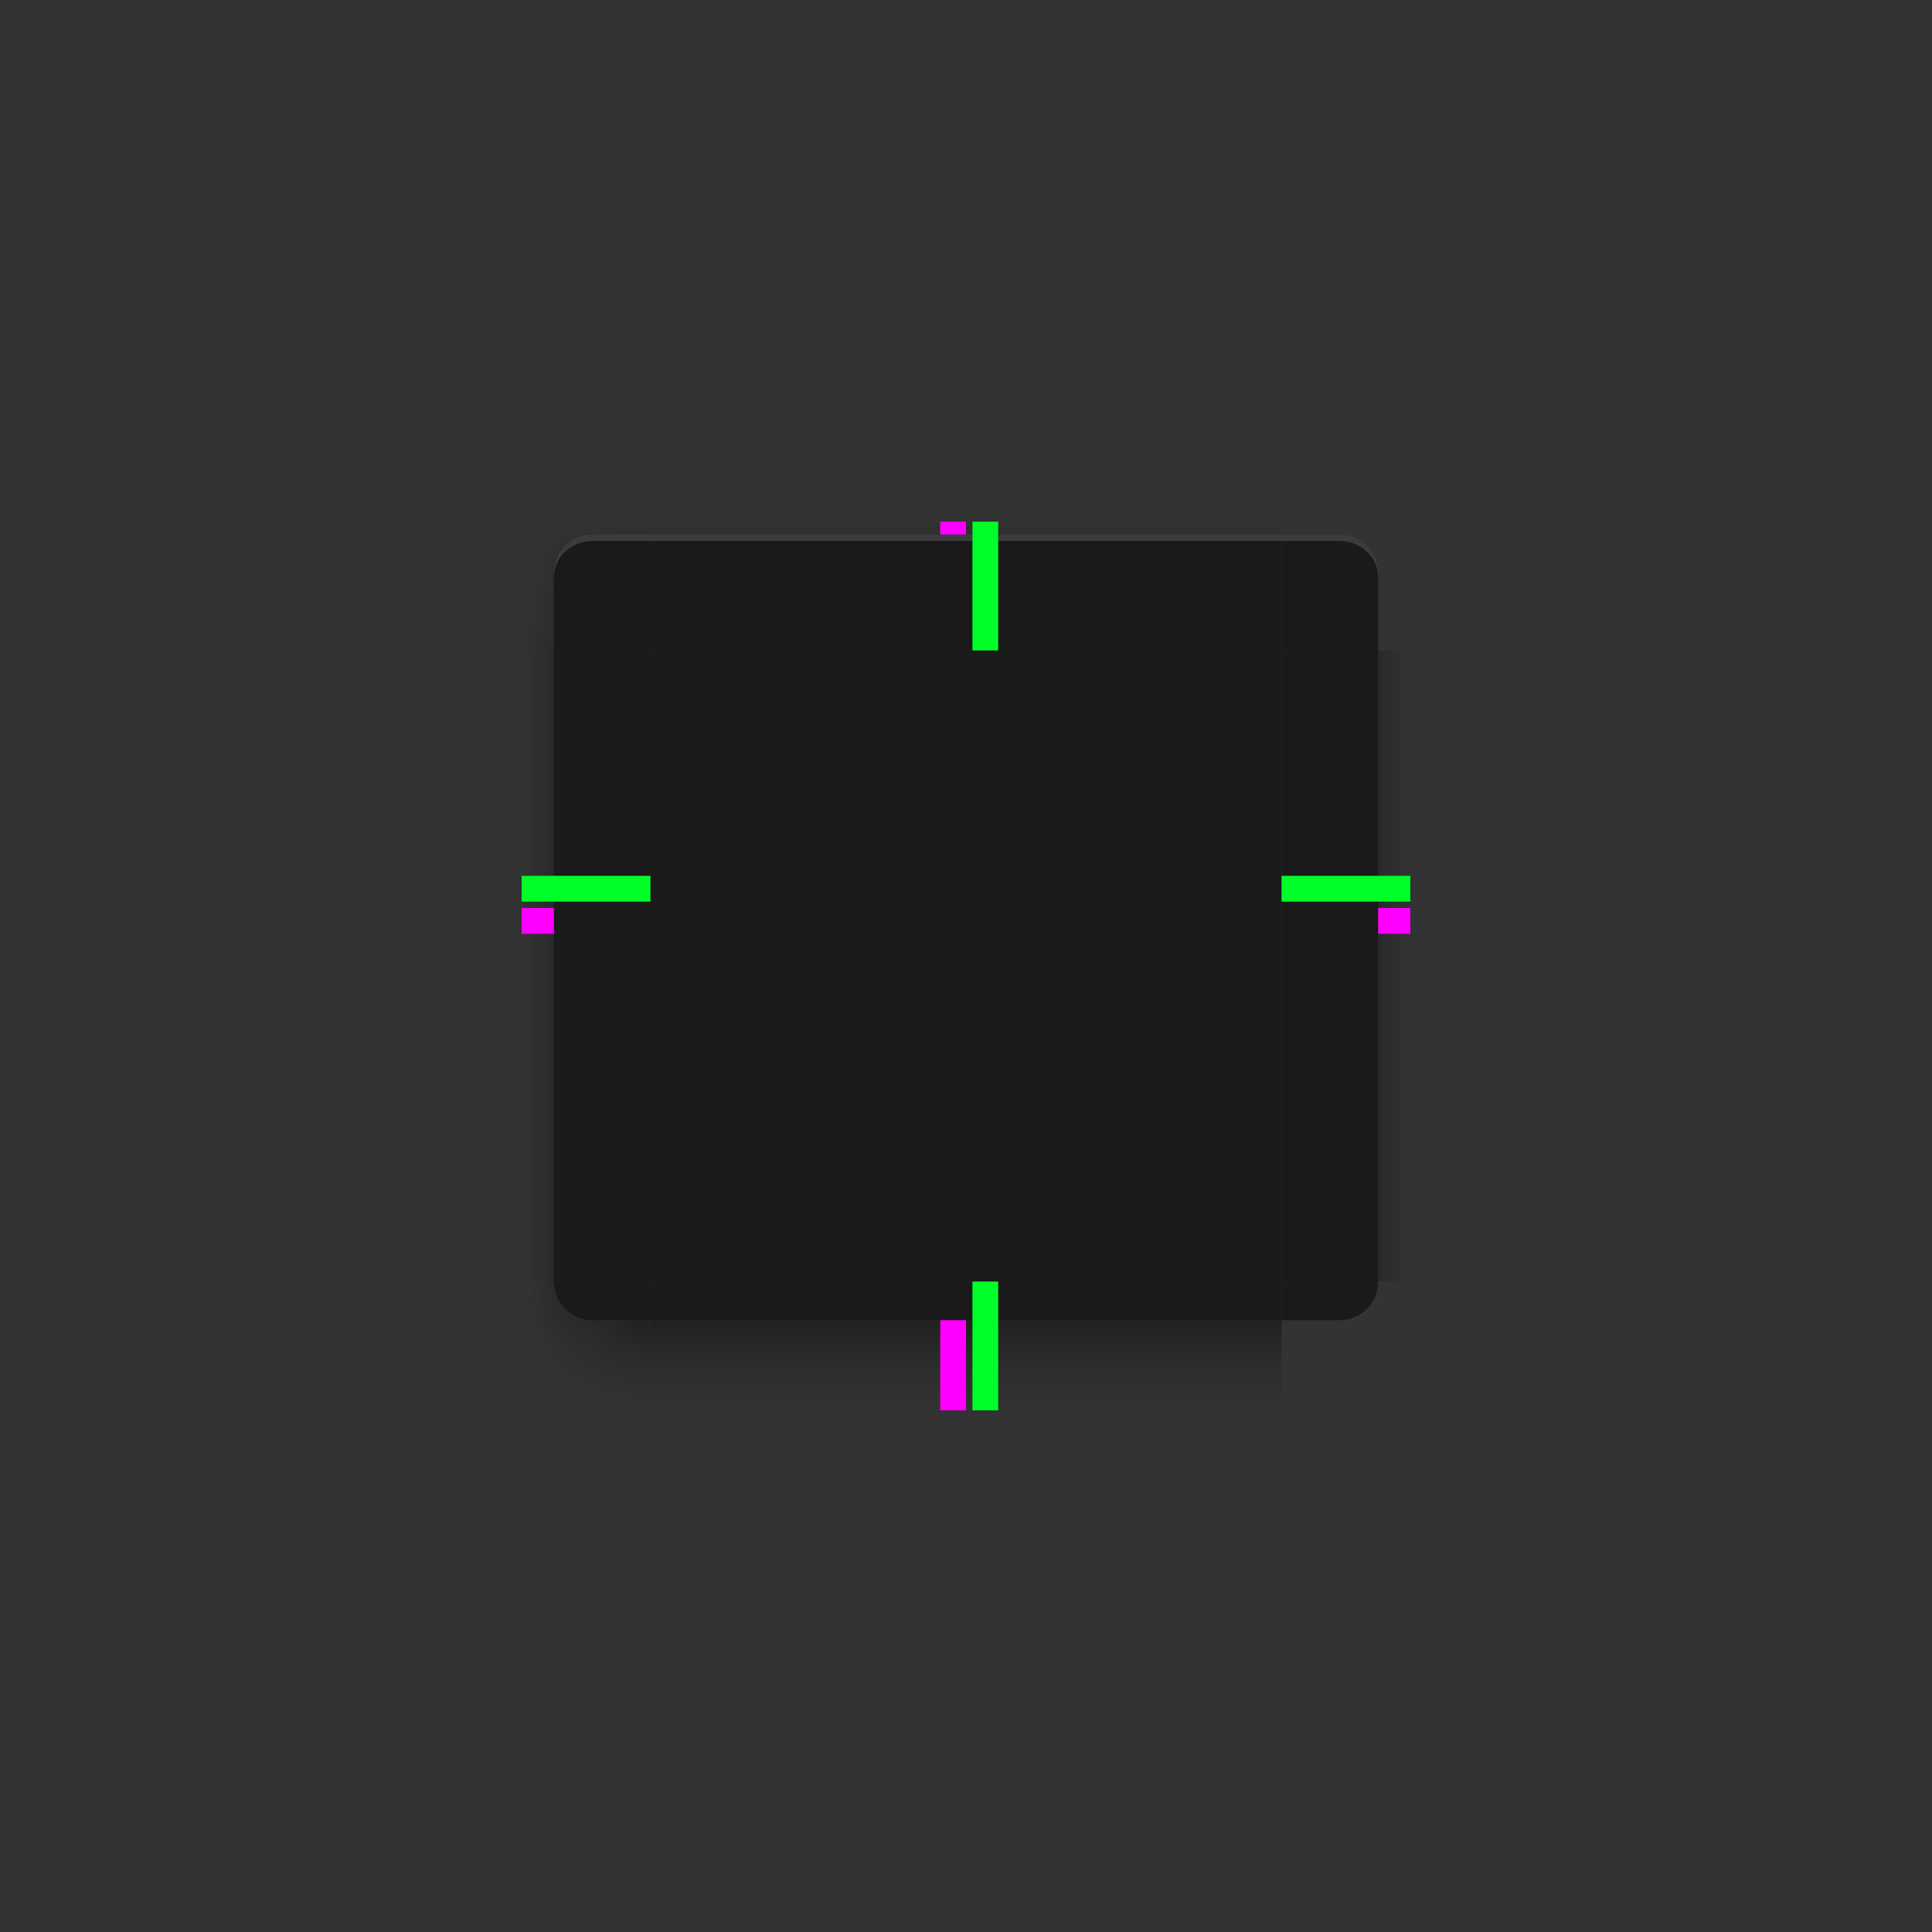 <?xml version="1.0" encoding="UTF-8" standalone="no"?>
<svg
   xmlns:dc="http://purl.org/dc/elements/1.1/"
   xmlns:cc="http://creativecommons.org/ns#"
   xmlns:rdf="http://www.w3.org/1999/02/22-rdf-syntax-ns#"
   xmlns:svg="http://www.w3.org/2000/svg"
   xmlns="http://www.w3.org/2000/svg"
   xmlns:xlink="http://www.w3.org/1999/xlink"
   xmlns:sodipodi="http://sodipodi.sourceforge.net/DTD/sodipodi-0.dtd"
   xmlns:inkscape="http://www.inkscape.org/namespaces/inkscape"
   id="svg4198"
   width="300"
   height="300"
   version="1.1"
   viewBox="0 0 300 300"
   sodipodi:docname="decoration.svg"
   inkscape:version="0.92.4 5da689c313, 2019-01-14">
  <rect x="0" y="0" width="300" height="300" fill="#333333" stroke="none"/>
  <sodipodi:namedview
     pagecolor="#a0a0a0"
     bordercolor="#666666"
     borderopacity="1"
     objecttolerance="10"
     gridtolerance="10"
     guidetolerance="10"
     inkscape:pageopacity="0.53333333"
     inkscape:pageshadow="2"
     inkscape:window-width="1920"
     inkscape:window-height="981"
     id="namedview57"
     showgrid="true"
     inkscape:snap-bbox="true"
     inkscape:bbox-nodes="true"
     inkscape:snap-bbox-edge-midpoints="true"
     inkscape:snap-midpoints="true"
     inkscape:snap-smooth-nodes="true"
     inkscape:snap-nodes="true"
     inkscape:zoom="3.0114586"
     inkscape:cx="49.48104"
     inkscape:cy="155.17689"
     inkscape:window-x="0"
     inkscape:window-y="28"
     inkscape:window-maximized="1"
     inkscape:current-layer="svg4198">
    <inkscape:grid
       type="xygrid"
       id="grid866" />
  </sodipodi:namedview>
  <defs
     id="defs4200">
    <linearGradient
       id="linearGradient890">
      <stop
         style="stop-opacity:.353"
         offset="0"
         id="stop884" />
      <stop
         style="stop-opacity:.137"
         offset="0.701"
         id="stop886" />
      <stop
         style="stop-opacity:0"
         offset="1"
         id="stop888" />
    </linearGradient>
    <linearGradient
       id="linearGradient882">
      <stop
         style="stop-opacity:.353"
         offset="0"
         id="stop876" />
      <stop
         style="stop-opacity:.137"
         offset="0.5"
         id="stop878" />
      <stop
         style="stop-opacity:0"
         offset="1"
         id="stop880" />
    </linearGradient>
    <linearGradient
       id="linearGradient874">
      <stop
         style="stop-opacity:.353"
         offset="0"
         id="stop868" />
      <stop
         style="stop-opacity:.137"
         offset="0.4"
         id="stop870" />
      <stop
         style="stop-opacity:0"
         offset="1"
         id="stop872" />
    </linearGradient>
    <radialGradient
       id="radialGradient1933"
       cx="52"
       cy="20.518"
       r="3"
       fx="52"
       fy="20.518"
       gradientTransform="matrix(5.1222304e-6,-6.667,2.857,2.19444e-6,30.95,1200.031)"
       gradientUnits="userSpaceOnUse"
       xlink:href="#linearGradient2643-6" />
    <linearGradient
       id="linearGradient2643-6">
      <stop
         id="stop2639-7"
         offset="0"
         style="stop-opacity:.353" />
      <stop
         id="stop2655-5"
         offset=".45"
         style="stop-opacity:.137" />
      <stop
         id="stop2641-3"
         offset="1"
         style="stop-opacity:0" />
    </linearGradient>
    <radialGradient
       id="radialGradient1562"
       cx="54.702"
       cy="24.514"
       r="3"
       fx="54.702"
       fy="24.514"
       gradientTransform="matrix(-4.1595182e-8,-2,6.19,-1.1695948e-7,-50.754,948.765)"
       gradientUnits="userSpaceOnUse"
       xlink:href="#linearGradient882" />
    <radialGradient
       id="radialGradient1987"
       cx="52.084"
       cy="51.595"
       r="3"
       fx="52.084"
       fy="51.595"
       gradientTransform="matrix(-6.19,1.5994408e-6,-1.2303386e-6,-4.762,421.996,1202.768)"
       gradientUnits="userSpaceOnUse"
       xlink:href="#linearGradient2643-6" />
    <radialGradient
       id="radialGradient2009"
       cx="53.027"
       cy="52.74"
       r="3"
       fx="53.027"
       fy="52.74"
       gradientTransform="matrix(-2.629,-0.005,0.007,-3.333,227.937,1127.458)"
       gradientUnits="userSpaceOnUse"
       xlink:href="#linearGradient2643-6" />
    <linearGradient
       id="linearGradient7337"
       x1="53"
       x2="53"
       y1="53.199"
       y2="59"
       gradientTransform="matrix(3.062,0,0,2.333,-61.312,833.695)"
       gradientUnits="userSpaceOnUse"
       xlink:href="#linearGradient2643-6" />
    <linearGradient
       id="linearGradient7463"
       x1="53"
       x2="53"
       y1="21"
       y2="18"
       gradientTransform="matrix(3.062,0,0,2,-61.312,797.362)"
       gradientUnits="userSpaceOnUse"
       xlink:href="#linearGradient874" />
    <linearGradient
       id="linearGradient2050"
       x1="50.181"
       x2="47"
       y1="35"
       y2="35"
       gradientTransform="matrix(2.25,0,0,3.063,-24.75,792.112)"
       gradientUnits="userSpaceOnUse"
       xlink:href="#linearGradient2643-6" />
    <linearGradient
       id="linearGradient5030"
       x1="50.181"
       x2="47"
       y1="35"
       y2="35"
       gradientTransform="matrix(2.25,0,0,3.063,-24.75,792.112)"
       gradientUnits="userSpaceOnUse"
       xlink:href="#linearGradient2643-6" />
    <radialGradient
       id="radialGradient5032"
       cx="53.494"
       cy="24.514"
       r="3"
       fx="53.494"
       fy="24.514"
       gradientTransform="matrix(0,-3.347,6.19,1.9729625e-8,-50.754,1022.471)"
       gradientUnits="userSpaceOnUse"
       xlink:href="#linearGradient890" />
    <radialGradient
       id="radialGradient5034"
       cx="52"
       cy="20.518"
       r="3"
       fx="52"
       fy="20.518"
       gradientTransform="matrix(5.1222304e-6,-6.667,2.857,2.19444e-6,30.95,1200.031)"
       gradientUnits="userSpaceOnUse"
       xlink:href="#linearGradient2643-6" />
    <radialGradient
       id="radialGradient5044"
       cx="53.027"
       cy="52.74"
       r="3"
       fx="53.027"
       fy="52.74"
       gradientTransform="matrix(-2.629,-0.005,0.007,-3.333,227.937,1127.458)"
       gradientUnits="userSpaceOnUse"
       xlink:href="#linearGradient2643-6" />
    <radialGradient
       id="radialGradient5046"
       cx="52.084"
       cy="51.595"
       r="3"
       fx="52.084"
       fy="51.595"
       gradientTransform="matrix(-6.19,1.5994408e-6,-1.2303386e-6,-4.762,421.996,1202.768)"
       gradientUnits="userSpaceOnUse"
       xlink:href="#linearGradient2643-6" />
    <radialGradient
       inkscape:collect="always"
       xlink:href="#linearGradient2643-6"
       id="radialGradient937"
       gradientUnits="userSpaceOnUse"
       gradientTransform="matrix(5.1222304e-6,-6.667,2.857,2.19444e-6,30.95,1200.031)"
       cx="52"
       cy="20.518"
       fx="52"
       fy="20.518"
       r="3" />
    <radialGradient
       inkscape:collect="always"
       xlink:href="#linearGradient2643-6"
       id="radialGradient949"
       gradientUnits="userSpaceOnUse"
       gradientTransform="matrix(-2.629,-0.005,0.007,-3.333,227.937,1127.458)"
       cx="53.027"
       cy="52.74"
       fx="53.027"
       fy="52.74"
       r="3" />
  </defs>
  <path
     style="fill:#141414;fill-opacity:1;fill-rule:evenodd;stroke:none;opacity:0.8"
     id="decoration-center"
     d="m 101,101 v 98 h 98 v -98 z" />
  <g
     id="decoration-left"
     transform="translate(0,-752.362)">
    <path
       style="color:#000000;line-height:normal;font-family:Sans;text-indent:0;text-align:start;text-transform:none;fill:url(#linearGradient2050);stroke:none;stroke-width:1.153"
       id="path5066"
       d="m 81,853.362 v 98 h 5 v -98 z"
       inkscape:connector-curvature="0" />
    <path
       style="fill:#141414;fill-opacity:1;fill-rule:evenodd;stroke:none;stroke-width:0.725;opacity:0.8"
       id="path5064"
       d="m 101,951.362 v -97.999 H 86 v 98 z" />
  </g>
  <g
     id="decoration-top"
     transform="translate(0,-752.362)">
    <path
       style="fill:#141414;fill-opacity:1;fill-rule:evenodd;stroke:none;stroke-width:0.888;opacity:0.8"
       id="path1620"
       d="M 101.001,853.362 H 199 v -18 h -98 z" />
    <path
       style="color:#000000;line-height:normal;font-family:Sans;text-indent:0;text-align:start;text-transform:none;fill:url(#linearGradient7463);stroke:none;stroke-width:0.628"
       id="path1622"
       d="m 199,833.362 h -98 v 2 h 98 z" />
    <path
       d="M 101.001,836.362 H 199 v -1 h -98 z"
       id="path897"
       style="fill:#ffffff;fill-opacity:1;fill-rule:evenodd;stroke:none;stroke-width:0.888;opacity:0.15"
       inkscape:connector-curvature="0" />
  </g>
  <g
     id="decoration-bottom"
     transform="translate(0,-752.362)">
    <path
       style="color:#000000;line-height:normal;font-family:Sans;text-indent:0;text-align:start;text-transform:none;fill:url(#linearGradient7337);stroke:none;stroke-width:1.355"
       id="path1628"
       d="m 101,971.362 h 98 v -14 h -98 z"
       inkscape:connector-curvature="0" />
    <path
       style="fill:#141414;fill-opacity:1;fill-rule:evenodd;stroke:none;stroke-width:0.512;opacity:0.8"
       id="path1626"
       d="M 198.999,951.362 H 101 v 6 h 98 z" />
  </g>
  <g
     id="decoration-bottomleft"
     transform="translate(0,-752.362)">
    <path
       style="color:#000000;line-height:normal;font-family:Sans;text-indent:0;text-align:start;text-transform:none;opacity:0.6;fill:url(#radialGradient949);stroke:none;stroke-width:0.864"
       id="path2007"
       d="M 101,971.362 H 81 v -20 h 5 c 0,4 3.61,6.094 6.429,6 L 101,957.076 Z"
       inkscape:connector-curvature="0"
       sodipodi:nodetypes="ccccscc" />
    <path
       style="color:#000000;line-height:normal;font-family:Sans;text-indent:0;text-align:start;text-transform:none;fill:url(#radialGradient1987);stroke:none;stroke-width:0.864"
       id="path1818"
       d="M 101,971.362 H 81 v -20 h 5 c 0,4 3.615,6.205 6.429,6 H 101 Z"
       inkscape:connector-curvature="0"
       sodipodi:nodetypes="ccccccc" />
    <path
       style="fill:#141414;fill-opacity:1;fill-rule:evenodd;stroke:none;stroke-width:0.462;opacity:0.8"
       d="M 86 199 C 86 202.324 88.676 205 92 205 L 101 205 L 101 199 L 86 199 z "
       id="path1816"
       transform="translate(0,752.362)" />
  </g>
  <g
     id="decoration-topleft"
     transform="translate(0,-752.362)">
    <path
       style="color:#000000;line-height:normal;font-family:Sans;text-indent:0;text-align:start;text-transform:none;fill:url(#radialGradient937);stroke:none;stroke-width:0.462"
       id="path5072"
       d="M 101,833.362 H 81 v 20 h 5 v -11.429 c 0,-4.286 3,-6.914 6.429,-6.571 L 101,836.219 Z"
       inkscape:connector-curvature="0"
       sodipodi:nodetypes="ccccsscc" />
    <path
       style="color:#000000;line-height:normal;font-family:Sans;text-indent:0;text-align:start;text-transform:none;fill:url(#radialGradient1562);stroke:none;stroke-width:0.462"
       id="path1558"
       d="M 101,833.362 H 81 v 20 h 5.714 L 86,841.934 c -0.212,-3.393 2,-6.571 6.429,-6.571 H 101 Z"
       inkscape:connector-curvature="0"
       sodipodi:nodetypes="ccccsscc" />
    <path
       style="fill:#141414;fill-opacity:1;fill-rule:evenodd;stroke:none;stroke-width:0.462;opacity:0.8"
       d="M 92 83 C 88.676 83 86 85.676 86 89 L 86 99 L 86 101 L 88 101 L 99 101 L 101 101 L 101 99 L 101 85 L 101 83 L 99 83 L 92 83 z "
       id="path5070"
       transform="translate(0,752.362)" />
    <path
       style="fill:#ffffff;fill-opacity:1;fill-rule:evenodd;stroke:none;stroke-width:0.462;opacity:0.15"
       d="M 92 83 C 88.676 83 86 85.676 86 89 L 86 89.666 C 86 86.527 88.676 84 92 84 L 99 84 L 101 84 L 101 83 L 99 83 L 92 83 z "
       id="path876"
       transform="translate(0,752.362)" />
  </g>
  <g
     id="decoration-right"
     transform="matrix(-1,0,0,1,300,-752.362)">
    <path
       style="color:#000000;line-height:normal;font-family:Sans;text-indent:0;text-align:start;text-transform:none;fill:url(#linearGradient5030);stroke:none;stroke-width:1.153"
       id="path5018"
       d="m 81,853.362 v 98 h 5 v -98 z"
       inkscape:connector-curvature="0" />
    <path
       style="fill:#141414;fill-opacity:1;fill-rule:evenodd;stroke:none;stroke-width:0.725;opacity:0.8"
       id="path5020"
       d="m 101,951.362 v -97.999 H 86 v 98 z" />
  </g>
  <rect
     style="opacity:1;fill:#ff00ff;fill-opacity:1;stroke:none;stroke-width:0.447"
     id="shadow-hint-top-margin"
     width="4"
     height="2"
     x="146"
     y="81" />
  <rect
     style="opacity:1;fill:#ff00ff;fill-opacity:1;stroke:none;stroke-width:1.183"
     id="shadow-hint-bottom-margin"
     width="4"
     height="14"
     x="146"
     y="205" />
  <rect
     style="opacity:1;fill:#ff00ff;fill-opacity:1;stroke:none;stroke-width:0.707"
     id="shadow-hint-right-margin"
     width="5"
     height="4"
     x="214"
     y="141" />
  <rect
     style="opacity:1;fill:#ff00ff;fill-opacity:1;stroke:none;stroke-width:0.707"
     id="shadow-hint-left-margin"
     width="5"
     height="4"
     x="81"
     y="141" />
  <rect
     id="hint-top-margin"
     width="4"
     height="20"
     x="151"
     y="81"
     style="fill:#00ff29;fill-opacity:1;stroke:none;stroke-width:1.085" />
  <rect
     id="hint-bottom-margin"
     width="4"
     height="20"
     x="151"
     y="199"
     style="fill:#00ff29;fill-opacity:1;stroke:none;stroke-width:1.085" />
  <rect
     id="hint-right-margin"
     width="4"
     height="20"
     x="136"
     y="-219"
     transform="rotate(90)"
     style="fill:#00ff29;fill-opacity:1;stroke:none;stroke-width:1.085" />
  <rect
     id="hint-left-margin"
     width="4"
     height="20"
     x="136"
     y="-101"
     transform="rotate(90)"
     style="fill:#00ff29;fill-opacity:1;stroke:none;stroke-width:1.085" />
  <use
     x="0"
     y="0"
     xlink:href="#decoration-topleft"
     id="decoration-topright"
     transform="matrix(-1,0,0,1,300,0)"
     width="100%"
     height="100%" />
  <use
     x="0"
     y="0"
     xlink:href="#decoration-bottomleft"
     id="decoration-bottomright"
     transform="matrix(-1,0,0,1,300,0)"
     width="100%"
     height="100%" />
</svg>
